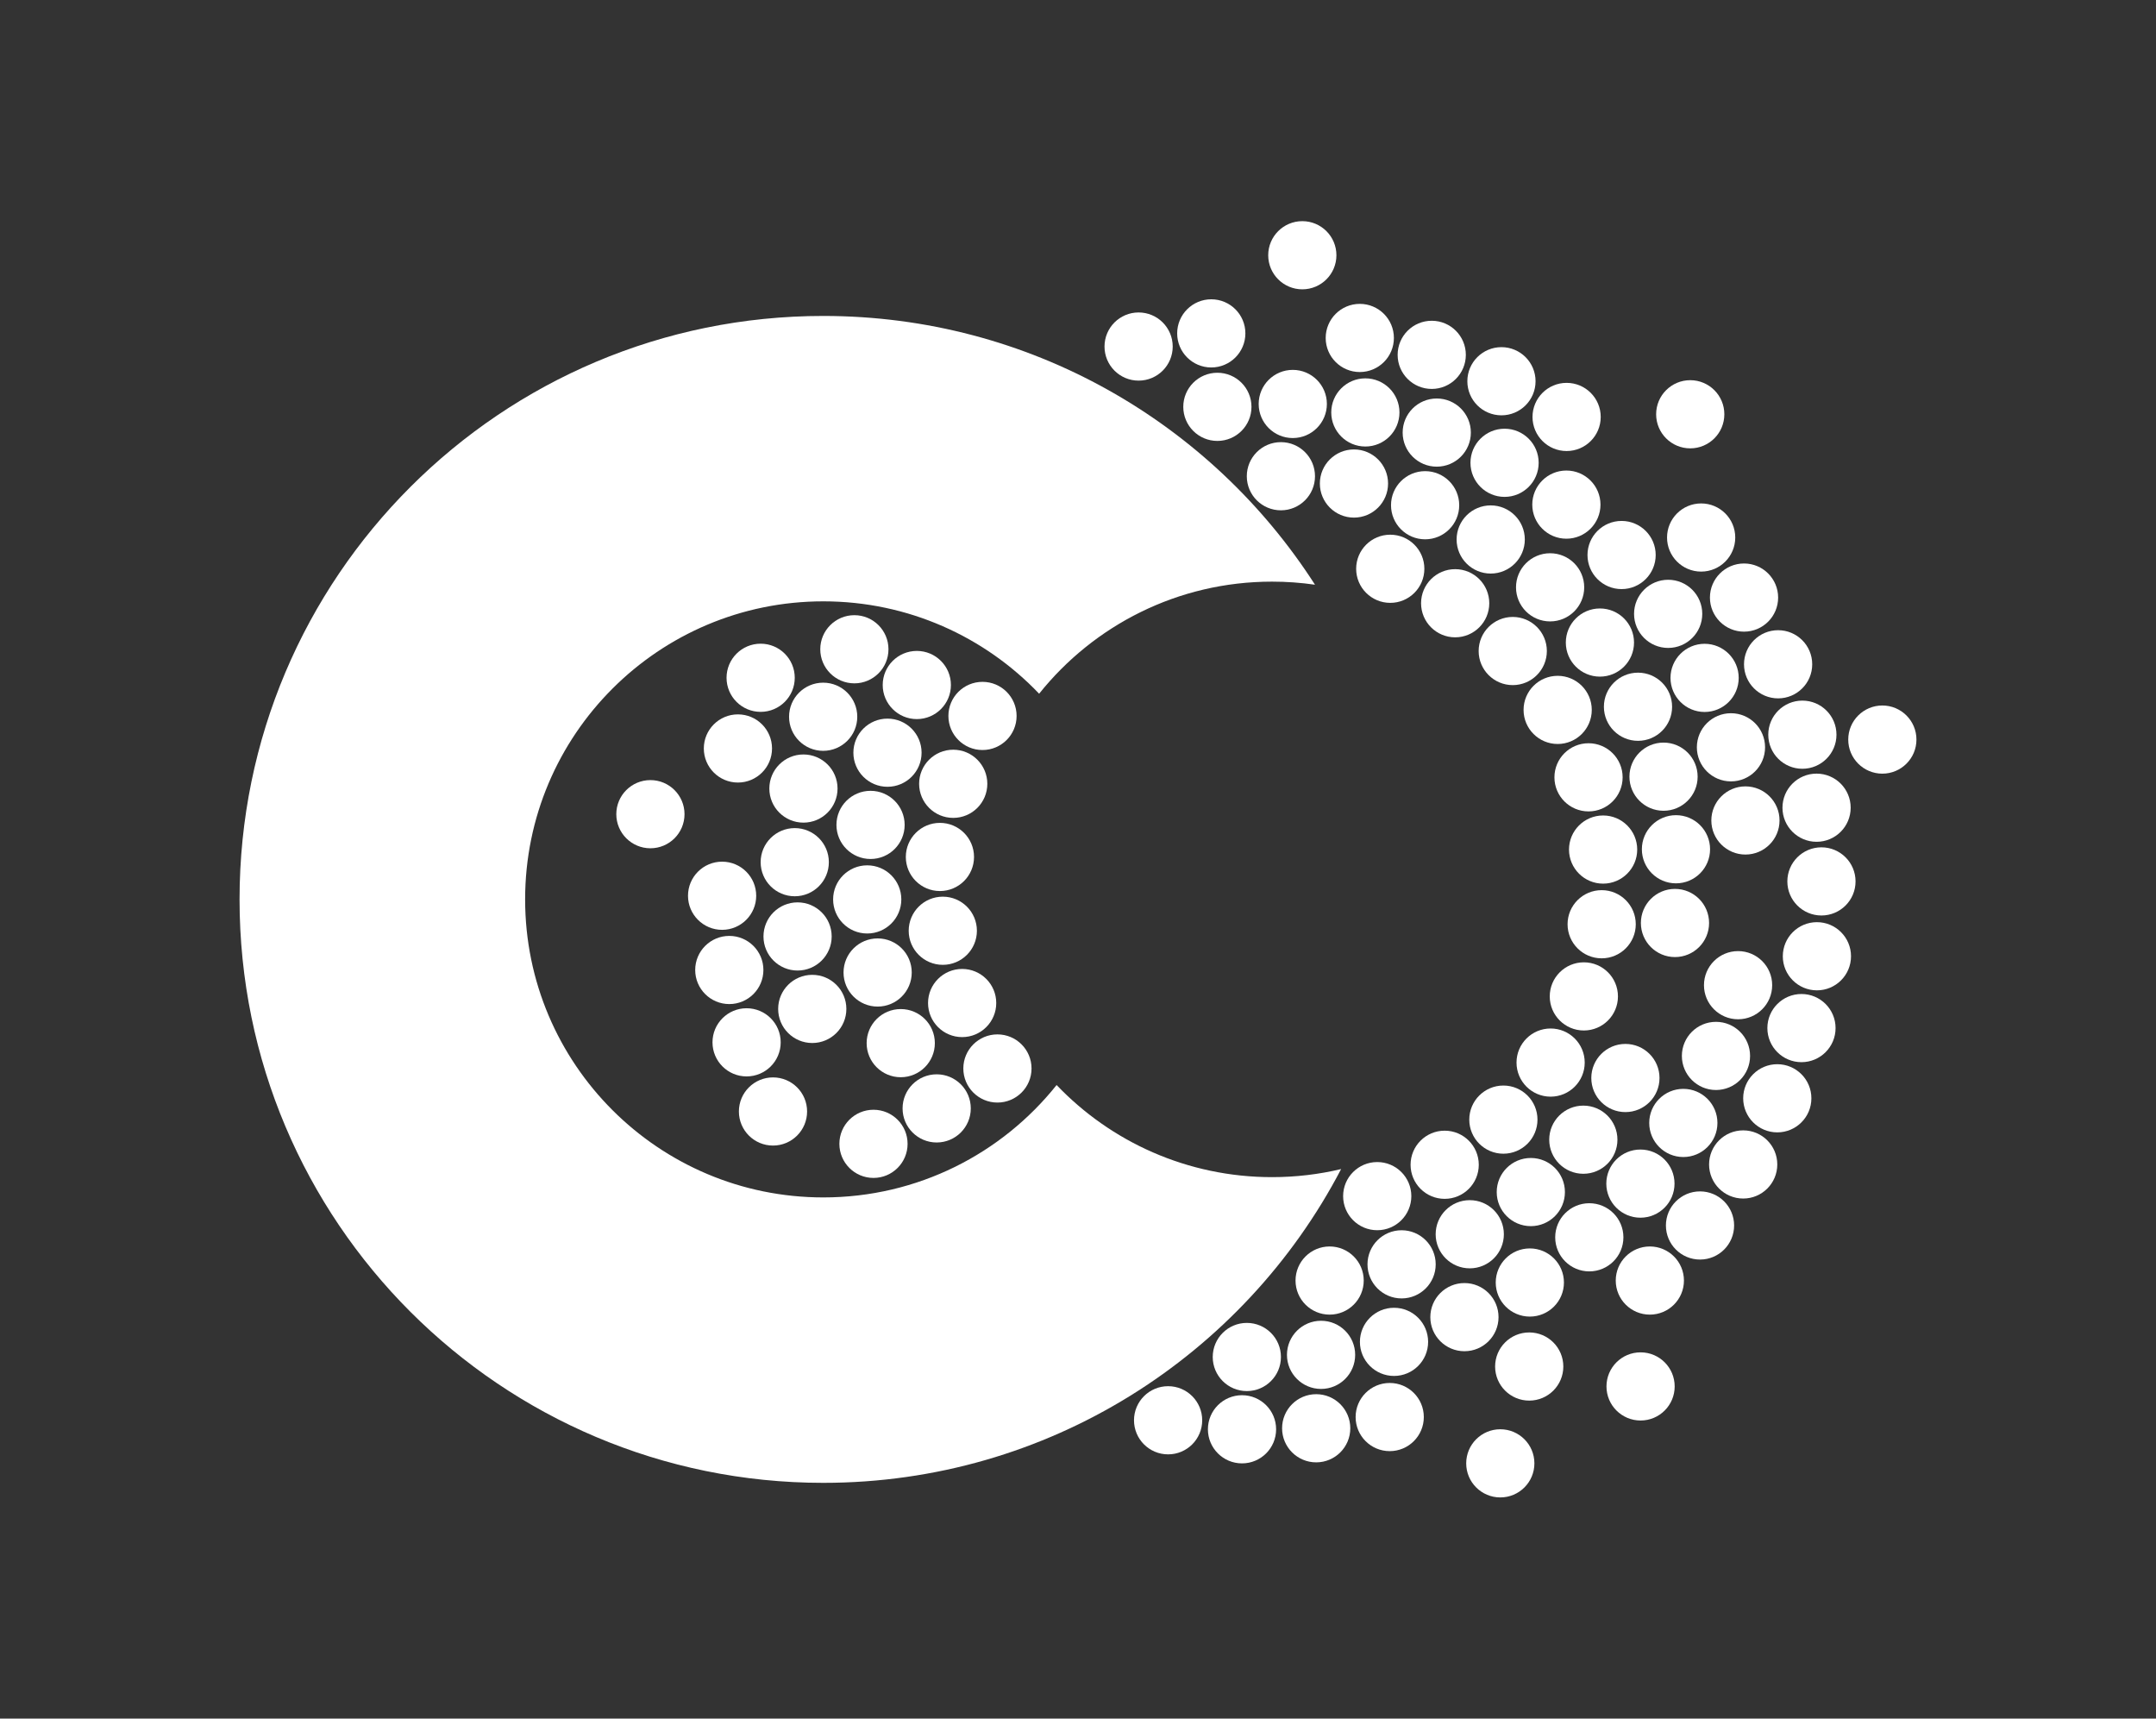 <svg width="468" height="373" viewBox="0 0 468 373" fill="none" xmlns="http://www.w3.org/2000/svg">
<rect x="0" y="0" width="468" height="373" fill="#333333" stroke="none"/>
<path d="M278.043 110.758C282.131 110.758 285.445 107.446 285.445 103.36C285.445 99.275 282.131 95.963 278.043 95.963C273.955 95.963 270.641 99.275 270.641 103.36C270.641 107.446 273.955 110.758 278.043 110.758Z" fill="white"/>
<path d="M280.621 95.073C284.709 95.073 288.024 91.76 288.024 87.675C288.024 83.589 284.709 80.277 280.621 80.277C276.533 80.277 273.219 83.589 273.219 87.675C273.219 91.76 276.533 95.073 280.621 95.073Z" fill="white"/>
<path d="M264.254 95.698C268.342 95.698 271.656 92.385 271.656 88.3C271.656 84.214 268.342 80.902 264.254 80.902C260.166 80.902 256.852 84.214 256.852 88.3C256.852 92.385 260.166 95.698 264.254 95.698Z" fill="white"/>
<path d="M296.375 96.912C300.463 96.912 303.778 93.6 303.778 89.515C303.778 85.429 300.463 82.117 296.375 82.117C292.287 82.117 288.973 85.429 288.973 89.515C288.973 93.6 292.287 96.912 296.375 96.912Z" fill="white"/>
<path d="M293.902 112.341C297.991 112.341 301.305 109.029 301.305 104.943C301.305 100.858 297.991 97.546 293.902 97.546C289.814 97.546 286.5 100.858 286.5 104.943C286.5 109.029 289.814 112.341 293.902 112.341Z" fill="white"/>
<path d="M311.875 101.284C315.963 101.284 319.277 97.972 319.277 93.887C319.277 89.801 315.963 86.489 311.875 86.489C307.787 86.489 304.473 89.801 304.473 93.887C304.473 97.972 307.787 101.284 311.875 101.284Z" fill="white"/>
<path d="M295.168 80.747C299.256 80.747 302.571 77.435 302.571 73.35C302.571 69.264 299.256 65.952 295.168 65.952C291.08 65.952 287.766 69.264 287.766 73.35C287.766 77.435 291.08 80.747 295.168 80.747Z" fill="white"/>
<path d="M310.785 84.413C314.873 84.413 318.187 81.101 318.187 77.016C318.187 72.93 314.873 69.618 310.785 69.618C306.697 69.618 303.383 72.93 303.383 77.016C303.383 81.101 306.697 84.413 310.785 84.413Z" fill="white"/>
<path d="M325.918 90.141C330.006 90.141 333.321 86.829 333.321 82.743C333.321 78.658 330.006 75.346 325.918 75.346C321.83 75.346 318.516 78.658 318.516 82.743C318.516 86.829 321.83 90.141 325.918 90.141Z" fill="white"/>
<path d="M326.594 107.843C330.682 107.843 333.996 104.531 333.996 100.445C333.996 96.36 330.682 93.048 326.594 93.048C322.506 93.048 319.191 96.36 319.191 100.445C319.191 104.531 322.506 107.843 326.594 107.843Z" fill="white"/>
<path d="M309.348 117.052C313.436 117.052 316.75 113.74 316.75 109.654C316.75 105.569 313.436 102.257 309.348 102.257C305.259 102.257 301.945 105.569 301.945 109.654C301.945 113.74 305.259 117.052 309.348 117.052Z" fill="white"/>
<path d="M301.781 130.845C305.87 130.845 309.184 127.533 309.184 123.447C309.184 119.362 305.87 116.05 301.781 116.05C297.693 116.05 294.379 119.362 294.379 123.447C294.379 127.533 297.693 130.845 301.781 130.845Z" fill="white"/>
<path d="M315.871 138.324C319.959 138.324 323.274 135.012 323.274 130.927C323.274 126.841 319.959 123.529 315.871 123.529C311.783 123.529 308.469 126.841 308.469 130.927C308.469 135.012 311.783 138.324 315.871 138.324Z" fill="white"/>
<path d="M328.371 148.696C332.459 148.696 335.774 145.384 335.774 141.298C335.774 137.212 332.459 133.9 328.371 133.9C324.283 133.9 320.969 137.212 320.969 141.298C320.969 145.384 324.283 148.696 328.371 148.696Z" fill="white"/>
<path d="M323.586 124.486C327.674 124.486 330.989 121.174 330.989 117.088C330.989 113.002 327.674 109.69 323.586 109.69C319.498 109.69 316.184 113.002 316.184 117.088C316.184 121.174 319.498 124.486 323.586 124.486Z" fill="white"/>
<path d="M336.481 134.871C340.569 134.871 343.883 131.559 343.883 127.474C343.883 123.388 340.569 120.076 336.481 120.076C332.392 120.076 329.078 123.388 329.078 127.474C329.078 131.559 332.392 134.871 336.481 134.871Z" fill="white"/>
<path d="M351.996 127.857C356.084 127.857 359.399 124.545 359.399 120.459C359.399 116.374 356.084 113.062 351.996 113.062C347.908 113.062 344.594 116.374 344.594 120.459C344.594 124.545 347.908 127.857 351.996 127.857Z" fill="white"/>
<path d="M362.106 140.627C366.194 140.627 369.508 137.315 369.508 133.23C369.508 129.144 366.194 125.832 362.106 125.832C358.017 125.832 354.703 129.144 354.703 133.23C354.703 137.315 358.017 140.627 362.106 140.627Z" fill="white"/>
<path d="M369.266 124.059C373.354 124.059 376.668 120.747 376.668 116.661C376.668 112.576 373.354 109.264 369.266 109.264C365.177 109.264 361.863 112.576 361.863 116.661C361.863 120.747 365.177 124.059 369.266 124.059Z" fill="white"/>
<path d="M366.899 97.31C370.987 97.31 374.301 93.998 374.301 89.912C374.301 85.827 370.987 82.515 366.899 82.515C362.81 82.515 359.496 85.827 359.496 89.912C359.496 93.998 362.81 97.31 366.899 97.31Z" fill="white"/>
<path d="M378.574 137.094C382.663 137.094 385.977 133.782 385.977 129.696C385.977 125.611 382.663 122.299 378.574 122.299C374.486 122.299 371.172 125.611 371.172 129.696C371.172 133.782 374.486 137.094 378.574 137.094Z" fill="white"/>
<path d="M370.016 154.525C374.104 154.525 377.418 151.213 377.418 147.127C377.418 143.041 374.104 139.729 370.016 139.729C365.927 139.729 362.613 143.041 362.613 147.127C362.613 151.213 365.927 154.525 370.016 154.525Z" fill="white"/>
<path d="M385.973 151.573C390.061 151.573 393.375 148.261 393.375 144.176C393.375 140.09 390.061 136.778 385.973 136.778C381.884 136.778 378.57 140.09 378.57 144.176C378.57 148.261 381.884 151.573 385.973 151.573Z" fill="white"/>
<path d="M375.738 169.592C379.827 169.592 383.141 166.28 383.141 162.194C383.141 158.109 379.827 154.797 375.738 154.797C371.65 154.797 368.336 158.109 368.336 162.194C368.336 166.28 371.65 169.592 375.738 169.592Z" fill="white"/>
<path d="M391.238 166.854C395.327 166.854 398.641 163.542 398.641 159.456C398.641 155.371 395.327 152.059 391.238 152.059C387.15 152.059 383.836 155.371 383.836 159.456C383.836 163.542 387.15 166.854 391.238 166.854Z" fill="white"/>
<path d="M408.598 167.914C412.686 167.914 416 164.602 416 160.517C416 156.431 412.686 153.119 408.598 153.119C404.509 153.119 401.195 156.431 401.195 160.517C401.195 164.602 404.509 167.914 408.598 167.914Z" fill="white"/>
<path d="M394.32 182.701C398.409 182.701 401.723 179.389 401.723 175.304C401.723 171.218 398.409 167.906 394.32 167.906C390.232 167.906 386.918 171.218 386.918 175.304C386.918 179.389 390.232 182.701 394.32 182.701Z" fill="white"/>
<path d="M395.379 198.697C399.467 198.697 402.781 195.385 402.781 191.3C402.781 187.214 399.467 183.902 395.379 183.902C391.291 183.902 387.977 187.214 387.977 191.3C387.977 195.385 391.291 198.697 395.379 198.697Z" fill="white"/>
<path d="M363.801 191.719C367.889 191.719 371.203 188.407 371.203 184.321C371.203 180.236 367.889 176.924 363.801 176.924C359.713 176.924 356.398 180.236 356.398 184.321C356.398 188.407 359.713 191.719 363.801 191.719Z" fill="white"/>
<path d="M347.985 191.784C352.073 191.784 355.387 188.472 355.387 184.387C355.387 180.301 352.073 176.989 347.985 176.989C343.896 176.989 340.582 180.301 340.582 184.387C340.582 188.472 343.896 191.784 347.985 191.784Z" fill="white"/>
<path d="M347.672 207.993C351.76 207.993 355.074 204.681 355.074 200.596C355.074 196.51 351.76 193.198 347.672 193.198C343.584 193.198 340.27 196.51 340.27 200.596C340.27 204.681 343.584 207.993 347.672 207.993Z" fill="white"/>
<path d="M363.586 207.721C367.674 207.721 370.988 204.409 370.988 200.323C370.988 196.238 367.674 192.926 363.586 192.926C359.498 192.926 356.184 196.238 356.184 200.323C356.184 204.409 359.498 207.721 363.586 207.721Z" fill="white"/>
<path d="M377.281 221.221C381.37 221.221 384.684 217.909 384.684 213.823C384.684 209.738 381.37 206.426 377.281 206.426C373.193 206.426 369.879 209.738 369.879 213.823C369.879 217.909 373.193 221.221 377.281 221.221Z" fill="white"/>
<path d="M394.395 214.942C398.483 214.942 401.797 211.63 401.797 207.544C401.797 203.458 398.483 200.146 394.395 200.146C390.306 200.146 386.992 203.458 386.992 207.544C386.992 211.63 390.306 214.942 394.395 214.942Z" fill="white"/>
<path d="M391.043 230.532C395.131 230.532 398.445 227.22 398.445 223.135C398.445 219.049 395.131 215.737 391.043 215.737C386.955 215.737 383.641 219.049 383.641 223.135C383.641 227.22 386.955 230.532 391.043 230.532Z" fill="white"/>
<path d="M372.484 236.574C376.573 236.574 379.887 233.262 379.887 229.177C379.887 225.091 376.573 221.779 372.484 221.779C368.396 221.779 365.082 225.091 365.082 229.177C365.082 233.262 368.396 236.574 372.484 236.574Z" fill="white"/>
<path d="M343.805 223.656C347.893 223.656 351.207 220.344 351.207 216.259C351.207 212.173 347.893 208.861 343.805 208.861C339.717 208.861 336.402 212.173 336.402 216.259C336.402 220.344 339.717 223.656 343.805 223.656Z" fill="white"/>
<path d="M336.59 238.018C340.678 238.018 343.992 234.706 343.992 230.62C343.992 226.535 340.678 223.223 336.59 223.223C332.502 223.223 329.188 226.535 329.188 230.62C329.188 234.706 332.502 238.018 336.59 238.018Z" fill="white"/>
<path d="M326.336 250.399C330.424 250.399 333.738 247.087 333.738 243.001C333.738 238.916 330.424 235.604 326.336 235.604C322.248 235.604 318.934 238.916 318.934 243.001C318.934 247.087 322.248 250.399 326.336 250.399Z" fill="white"/>
<path d="M313.594 260.196C317.682 260.196 320.996 256.884 320.996 252.799C320.996 248.713 317.682 245.401 313.594 245.401C309.506 245.401 306.191 248.713 306.191 252.799C306.191 256.884 309.506 260.196 313.594 260.196Z" fill="white"/>
<path d="M298.953 267.005C303.041 267.005 306.356 263.693 306.356 259.608C306.356 255.522 303.041 252.21 298.953 252.21C294.865 252.21 291.551 255.522 291.551 259.608C291.551 263.693 294.865 267.005 298.953 267.005Z" fill="white"/>
<path d="M216.512 239.298C220.6 239.298 223.914 235.986 223.914 231.901C223.914 227.815 220.6 224.503 216.512 224.503C212.424 224.503 209.109 227.815 209.109 231.901C209.109 235.986 212.424 239.298 216.512 239.298Z" fill="white"/>
<path d="M203.324 247.963C207.413 247.963 210.727 244.651 210.727 240.566C210.727 236.48 207.413 233.168 203.324 233.168C199.236 233.168 195.922 236.48 195.922 240.566C195.922 244.651 199.236 247.963 203.324 247.963Z" fill="white"/>
<path d="M195.524 233.8C199.612 233.8 202.926 230.488 202.926 226.402C202.926 222.317 199.612 219.005 195.524 219.005C191.435 219.005 188.121 222.317 188.121 226.402C188.121 230.488 191.435 233.8 195.524 233.8Z" fill="white"/>
<path d="M189.606 255.655C193.694 255.655 197.008 252.343 197.008 248.257C197.008 244.171 193.694 240.859 189.606 240.859C185.517 240.859 182.203 244.171 182.203 248.257C182.203 252.343 185.517 255.655 189.606 255.655Z" fill="white"/>
<path d="M167.793 248.632C171.881 248.632 175.195 245.32 175.195 241.234C175.195 237.149 171.881 233.837 167.793 233.837C163.705 233.837 160.391 237.149 160.391 241.234C160.391 245.32 163.705 248.632 167.793 248.632Z" fill="white"/>
<path d="M162.063 233.624C166.151 233.624 169.465 230.312 169.465 226.227C169.465 222.141 166.151 218.829 162.063 218.829C157.974 218.829 154.66 222.141 154.66 226.227C154.66 230.312 157.974 233.624 162.063 233.624Z" fill="white"/>
<path d="M158.309 217.923C162.397 217.923 165.711 214.611 165.711 210.525C165.711 206.44 162.397 203.128 158.309 203.128C154.22 203.128 150.906 206.44 150.906 210.525C150.906 214.611 154.22 217.923 158.309 217.923Z" fill="white"/>
<path d="M176.316 226.373C180.405 226.373 183.719 223.061 183.719 218.976C183.719 214.89 180.405 211.578 176.316 211.578C172.228 211.578 168.914 214.89 168.914 218.976C168.914 223.061 172.228 226.373 176.316 226.373Z" fill="white"/>
<path d="M190.508 218.467C194.596 218.467 197.91 215.155 197.91 211.069C197.91 206.984 194.596 203.672 190.508 203.672C186.42 203.672 183.105 206.984 183.105 211.069C183.105 215.155 186.42 218.467 190.508 218.467Z" fill="white"/>
<path d="M208.852 225.092C212.94 225.092 216.254 221.78 216.254 217.694C216.254 213.609 212.94 210.297 208.852 210.297C204.763 210.297 201.449 213.609 201.449 217.694C201.449 221.78 204.763 225.092 208.852 225.092Z" fill="white"/>
<path d="M204.652 209.407C208.741 209.407 212.055 206.095 212.055 202.01C212.055 197.924 208.741 194.612 204.652 194.612C200.564 194.612 197.25 197.924 197.25 202.01C197.25 206.095 200.564 209.407 204.652 209.407Z" fill="white"/>
<path d="M188.246 202.606C192.334 202.606 195.649 199.294 195.649 195.208C195.649 191.123 192.334 187.811 188.246 187.811C184.158 187.811 180.844 191.123 180.844 195.208C180.844 199.294 184.158 202.606 188.246 202.606Z" fill="white"/>
<path d="M173.129 210.644C177.217 210.644 180.531 207.332 180.531 203.246C180.531 199.161 177.217 195.849 173.129 195.849C169.041 195.849 165.727 199.161 165.727 203.246C165.727 207.332 169.041 210.644 173.129 210.644Z" fill="white"/>
<path d="M172.516 194.524C176.604 194.524 179.918 191.212 179.918 187.126C179.918 183.04 176.604 179.729 172.516 179.729C168.427 179.729 165.113 183.04 165.113 187.126C165.113 191.212 168.427 194.524 172.516 194.524Z" fill="white"/>
<path d="M188.969 186.434C193.057 186.434 196.371 183.122 196.371 179.036C196.371 174.951 193.057 171.639 188.969 171.639C184.881 171.639 181.566 174.951 181.566 179.036C181.566 183.122 184.881 186.434 188.969 186.434Z" fill="white"/>
<path d="M204.027 193.39C208.116 193.39 211.43 190.078 211.43 185.992C211.43 181.907 208.116 178.595 204.027 178.595C199.939 178.595 196.625 181.907 196.625 185.992C196.625 190.078 199.939 193.39 204.027 193.39Z" fill="white"/>
<path d="M206.914 177.513C211.002 177.513 214.317 174.201 214.317 170.115C214.317 166.03 211.002 162.718 206.914 162.718C202.826 162.718 199.512 166.03 199.512 170.115C199.512 174.201 202.826 177.513 206.914 177.513Z" fill="white"/>
<path d="M192.645 170.763C196.733 170.763 200.047 167.451 200.047 163.365C200.047 159.28 196.733 155.968 192.645 155.968C188.556 155.968 185.242 159.28 185.242 163.365C185.242 167.451 188.556 170.763 192.645 170.763Z" fill="white"/>
<path d="M174.402 178.543C178.491 178.543 181.805 175.231 181.805 171.146C181.805 167.06 178.491 163.748 174.402 163.748C170.314 163.748 167 167.06 167 171.146C167 175.231 170.314 178.543 174.402 178.543Z" fill="white"/>
<path d="M160.18 169.843C164.268 169.843 167.582 166.531 167.582 162.445C167.582 158.36 164.268 155.048 160.18 155.048C156.092 155.048 152.777 158.36 152.777 162.445C152.777 166.531 156.092 169.843 160.18 169.843Z" fill="white"/>
<path d="M165.113 154.502C169.202 154.502 172.516 151.19 172.516 147.105C172.516 143.019 169.202 139.707 165.113 139.707C161.025 139.707 157.711 143.019 157.711 147.105C157.711 151.19 161.025 154.502 165.113 154.502Z" fill="white"/>
<path d="M178.684 162.96C182.772 162.96 186.086 159.648 186.086 155.563C186.086 151.477 182.772 148.165 178.684 148.165C174.595 148.165 171.281 151.477 171.281 155.563C171.281 159.648 174.595 162.96 178.684 162.96Z" fill="white"/>
<path d="M199.012 156.071C203.1 156.071 206.414 152.759 206.414 148.673C206.414 144.587 203.1 141.275 199.012 141.275C194.924 141.275 191.609 144.587 191.609 148.673C191.609 152.759 194.924 156.071 199.012 156.071Z" fill="white"/>
<path d="M213.27 162.783C217.358 162.783 220.672 159.471 220.672 155.386C220.672 151.3 217.358 147.988 213.27 147.988C209.181 147.988 205.867 151.3 205.867 155.386C205.867 159.471 209.181 162.783 213.27 162.783Z" fill="white"/>
<path d="M185.457 148.313C189.545 148.313 192.859 145.001 192.859 140.915C192.859 136.83 189.545 133.518 185.457 133.518C181.369 133.518 178.055 136.83 178.055 140.915C178.055 145.001 181.369 148.313 185.457 148.313Z" fill="white"/>
<path d="M156.746 201.811C160.834 201.811 164.149 198.499 164.149 194.413C164.149 190.328 160.834 187.016 156.746 187.016C152.658 187.016 149.344 190.328 149.344 194.413C149.344 198.499 152.658 201.811 156.746 201.811Z" fill="white"/>
<path d="M304.242 281.807C308.331 281.807 311.645 278.495 311.645 274.409C311.645 270.324 308.331 267.012 304.242 267.012C300.154 267.012 296.84 270.324 296.84 274.409C296.84 278.495 300.154 281.807 304.242 281.807Z" fill="white"/>
<path d="M302.598 298.634C306.686 298.634 310 295.322 310 291.236C310 287.151 306.686 283.839 302.598 283.839C298.509 283.839 295.195 287.151 295.195 291.236C295.195 295.322 298.509 298.634 302.598 298.634Z" fill="white"/>
<path d="M325.668 325C329.756 325 333.07 321.688 333.07 317.603C333.07 313.517 329.756 310.205 325.668 310.205C321.58 310.205 318.266 313.517 318.266 317.603C318.266 321.688 321.58 325 325.668 325Z" fill="white"/>
<path d="M301.664 314.953C305.752 314.953 309.066 311.641 309.066 307.556C309.066 303.47 305.752 300.158 301.664 300.158C297.576 300.158 294.262 303.47 294.262 307.556C294.262 311.641 297.576 314.953 301.664 314.953Z" fill="white"/>
<path d="M286.762 301.452C290.85 301.452 294.164 298.14 294.164 294.055C294.164 289.969 290.85 286.657 286.762 286.657C282.674 286.657 279.359 289.969 279.359 294.055C279.359 298.14 282.674 301.452 286.762 301.452Z" fill="white"/>
<path d="M288.621 285.326C292.709 285.326 296.024 282.014 296.024 277.929C296.024 273.843 292.709 270.531 288.621 270.531C284.533 270.531 281.219 273.843 281.219 277.929C281.219 282.014 284.533 285.326 288.621 285.326Z" fill="white"/>
<path d="M270.649 301.917C274.737 301.917 278.051 298.605 278.051 294.52C278.051 290.434 274.737 287.122 270.649 287.122C266.56 287.122 263.246 290.434 263.246 294.52C263.246 298.605 266.56 301.917 270.649 301.917Z" fill="white"/>
<path d="M285.703 317.388C289.791 317.388 293.106 314.076 293.106 309.99C293.106 305.905 289.791 302.593 285.703 302.593C281.615 302.593 278.301 305.905 278.301 309.99C278.301 314.076 281.615 317.388 285.703 317.388Z" fill="white"/>
<path d="M269.602 317.61C273.69 317.61 277.004 314.298 277.004 310.212C277.004 306.126 273.69 302.814 269.602 302.814C265.513 302.814 262.199 306.126 262.199 310.212C262.199 314.298 265.513 317.61 269.602 317.61Z" fill="white"/>
<path d="M253.559 315.653C257.647 315.653 260.961 312.341 260.961 308.255C260.961 304.169 257.647 300.857 253.559 300.857C249.47 300.857 246.156 304.169 246.156 308.255C246.156 312.341 249.47 315.653 253.559 315.653Z" fill="white"/>
<path d="M343.691 254.756C347.78 254.756 351.094 251.444 351.094 247.358C351.094 243.273 347.78 239.961 343.691 239.961C339.603 239.961 336.289 243.273 336.289 247.358C336.289 251.444 339.603 254.756 343.691 254.756Z" fill="white"/>
<path d="M352.824 241.367C356.913 241.367 360.227 238.055 360.227 233.97C360.227 229.884 356.913 226.572 352.824 226.572C348.736 226.572 345.422 229.884 345.422 233.97C345.422 238.055 348.736 241.367 352.824 241.367Z" fill="white"/>
<path d="M365.398 251.12C369.487 251.12 372.801 247.808 372.801 243.723C372.801 239.637 369.487 236.325 365.398 236.325C361.31 236.325 357.996 239.637 357.996 243.723C357.996 247.808 361.31 251.12 365.398 251.12Z" fill="white"/>
<path d="M385.793 245.769C389.881 245.769 393.195 242.457 393.195 238.371C393.195 234.286 389.881 230.974 385.793 230.974C381.705 230.974 378.391 234.286 378.391 238.371C378.391 242.457 381.705 245.769 385.793 245.769Z" fill="white"/>
<path d="M378.391 260.129C382.479 260.129 385.793 256.817 385.793 252.732C385.793 248.646 382.479 245.334 378.391 245.334C374.302 245.334 370.988 248.646 370.988 252.732C370.988 256.817 374.302 260.129 378.391 260.129Z" fill="white"/>
<path d="M369.02 273.372C373.108 273.372 376.422 270.06 376.422 265.975C376.422 261.889 373.108 258.577 369.02 258.577C364.931 258.577 361.617 261.889 361.617 265.975C361.617 270.06 364.931 273.372 369.02 273.372Z" fill="white"/>
<path d="M358.129 285.326C362.217 285.326 365.531 282.014 365.531 277.929C365.531 273.843 362.217 270.531 358.129 270.531C354.041 270.531 350.727 273.843 350.727 277.929C350.727 282.014 354.041 285.326 358.129 285.326Z" fill="white"/>
<path d="M356.117 308.306C360.206 308.306 363.52 304.994 363.52 300.908C363.52 296.823 360.206 293.511 356.117 293.511C352.029 293.511 348.715 296.823 348.715 300.908C348.715 304.994 352.029 308.306 356.117 308.306Z" fill="white"/>
<path d="M344.988 275.941C349.077 275.941 352.391 272.629 352.391 268.543C352.391 264.458 349.077 261.146 344.988 261.146C340.9 261.146 337.586 264.458 337.586 268.543C337.586 272.629 340.9 275.941 344.988 275.941Z" fill="white"/>
<path d="M332.078 285.752C336.166 285.752 339.481 282.44 339.481 278.355C339.481 274.269 336.166 270.957 332.078 270.957C327.99 270.957 324.676 274.269 324.676 278.355C324.676 282.44 327.99 285.752 332.078 285.752Z" fill="white"/>
<path d="M332.293 266.121C336.381 266.121 339.695 262.809 339.695 258.724C339.695 254.638 336.381 251.326 332.293 251.326C328.205 251.326 324.891 254.638 324.891 258.724C324.891 262.809 328.205 266.121 332.293 266.121Z" fill="white"/>
<path d="M319.039 275.278C323.127 275.278 326.442 271.966 326.442 267.88C326.442 263.794 323.127 260.482 319.039 260.482C314.951 260.482 311.637 263.794 311.637 267.88C311.637 271.966 314.951 275.278 319.039 275.278Z" fill="white"/>
<path d="M317.883 293.268C321.971 293.268 325.285 289.956 325.285 285.87C325.285 281.785 321.971 278.473 317.883 278.473C313.795 278.473 310.48 281.785 310.48 285.87C310.48 289.956 313.795 293.268 317.883 293.268Z" fill="white"/>
<path d="M331.945 303.986C336.034 303.986 339.348 300.674 339.348 296.588C339.348 292.502 336.034 289.19 331.945 289.19C327.857 289.19 324.543 292.502 324.543 296.588C324.543 300.674 327.857 303.986 331.945 303.986Z" fill="white"/>
<path d="M356.082 264.288C360.17 264.288 363.485 260.976 363.485 256.891C363.485 252.805 360.17 249.493 356.082 249.493C351.994 249.493 348.68 252.805 348.68 256.891C348.68 260.976 351.994 264.288 356.082 264.288Z" fill="white"/>
<path d="M355.559 160.789C359.647 160.789 362.961 157.477 362.961 153.392C362.961 149.306 359.647 145.994 355.559 145.994C351.47 145.994 348.156 149.306 348.156 153.392C348.156 157.477 351.47 160.789 355.559 160.789Z" fill="white"/>
<path d="M344.82 176.107C348.909 176.107 352.223 172.795 352.223 168.709C352.223 164.624 348.909 161.312 344.82 161.312C340.732 161.312 337.418 164.624 337.418 168.709C337.418 172.795 340.732 176.107 344.82 176.107Z" fill="white"/>
<path d="M361.102 175.967C365.19 175.967 368.504 172.655 368.504 168.569C368.504 164.484 365.19 161.172 361.102 161.172C357.013 161.172 353.699 164.484 353.699 168.569C353.699 172.655 357.013 175.967 361.102 175.967Z" fill="white"/>
<path d="M378.879 185.47C382.967 185.47 386.281 182.158 386.281 178.072C386.281 173.987 382.967 170.675 378.879 170.675C374.791 170.675 371.477 173.987 371.477 178.072C371.477 182.158 374.791 185.47 378.879 185.47Z" fill="white"/>
<path d="M347.293 146.855C351.381 146.855 354.695 143.543 354.695 139.457C354.695 135.372 351.381 132.06 347.293 132.06C343.205 132.06 339.891 135.372 339.891 139.457C339.891 143.543 343.205 146.855 347.293 146.855Z" fill="white"/>
<path d="M338.121 161.474C342.209 161.474 345.524 158.162 345.524 154.076C345.524 149.991 342.209 146.679 338.121 146.679C334.033 146.679 330.719 149.991 330.719 154.076C330.719 158.162 334.033 161.474 338.121 161.474Z" fill="white"/>
<path d="M340.012 116.919C344.1 116.919 347.414 113.607 347.414 109.522C347.414 105.436 344.1 102.124 340.012 102.124C335.924 102.124 332.609 105.436 332.609 109.522C332.609 113.607 335.924 116.919 340.012 116.919Z" fill="white"/>
<path d="M340.063 97.892C344.151 97.892 347.465 94.58 347.465 90.494C347.465 86.409 344.151 83.097 340.063 83.097C335.974 83.097 332.66 86.409 332.66 90.494C332.66 94.58 335.974 97.892 340.063 97.892Z" fill="white"/>
<path d="M262.93 79.754C267.018 79.754 270.332 76.442 270.332 72.356C270.332 68.271 267.018 64.959 262.93 64.959C258.842 64.959 255.527 68.271 255.527 72.356C255.527 76.442 258.842 79.754 262.93 79.754Z" fill="white"/>
<path d="M282.691 62.795C286.78 62.795 290.094 59.483 290.094 55.398C290.094 51.312 286.78 48 282.691 48C278.603 48 275.289 51.312 275.289 55.398C275.289 59.483 278.603 62.795 282.691 62.795Z" fill="white"/>
<path d="M141.184 184.108C145.272 184.108 148.586 180.796 148.586 176.71C148.586 172.625 145.272 169.312 141.184 169.312C137.095 169.312 133.781 172.625 133.781 176.71C133.781 180.796 137.095 184.108 141.184 184.108Z" fill="white"/>
<path d="M247.156 82.611C251.244 82.611 254.559 79.299 254.559 75.213C254.559 71.127 251.244 67.815 247.156 67.815C243.068 67.815 239.754 71.127 239.754 75.213C239.754 79.299 243.068 82.611 247.156 82.611Z" fill="white"/>
<path d="M276.12 255.485C257.728 255.485 241.126 247.815 229.356 235.493C217.497 250.362 199.223 259.887 178.718 259.887C142.972 259.887 113.989 230.929 113.989 195.2C113.989 159.479 142.965 130.514 178.718 130.514C197.146 130.514 213.778 138.213 225.563 150.565C237.414 135.74 255.659 126.237 276.12 126.237C279.287 126.237 282.403 126.466 285.445 126.907C262.914 91.819 223.537 68.573 178.718 68.573C108.73 68.566 52 125.266 52 195.2C52 265.135 108.73 321.835 178.718 321.835C227.566 321.835 269.962 294.21 291.116 253.733C286.299 254.881 281.283 255.485 276.12 255.485Z" fill="white"/>
</svg>
